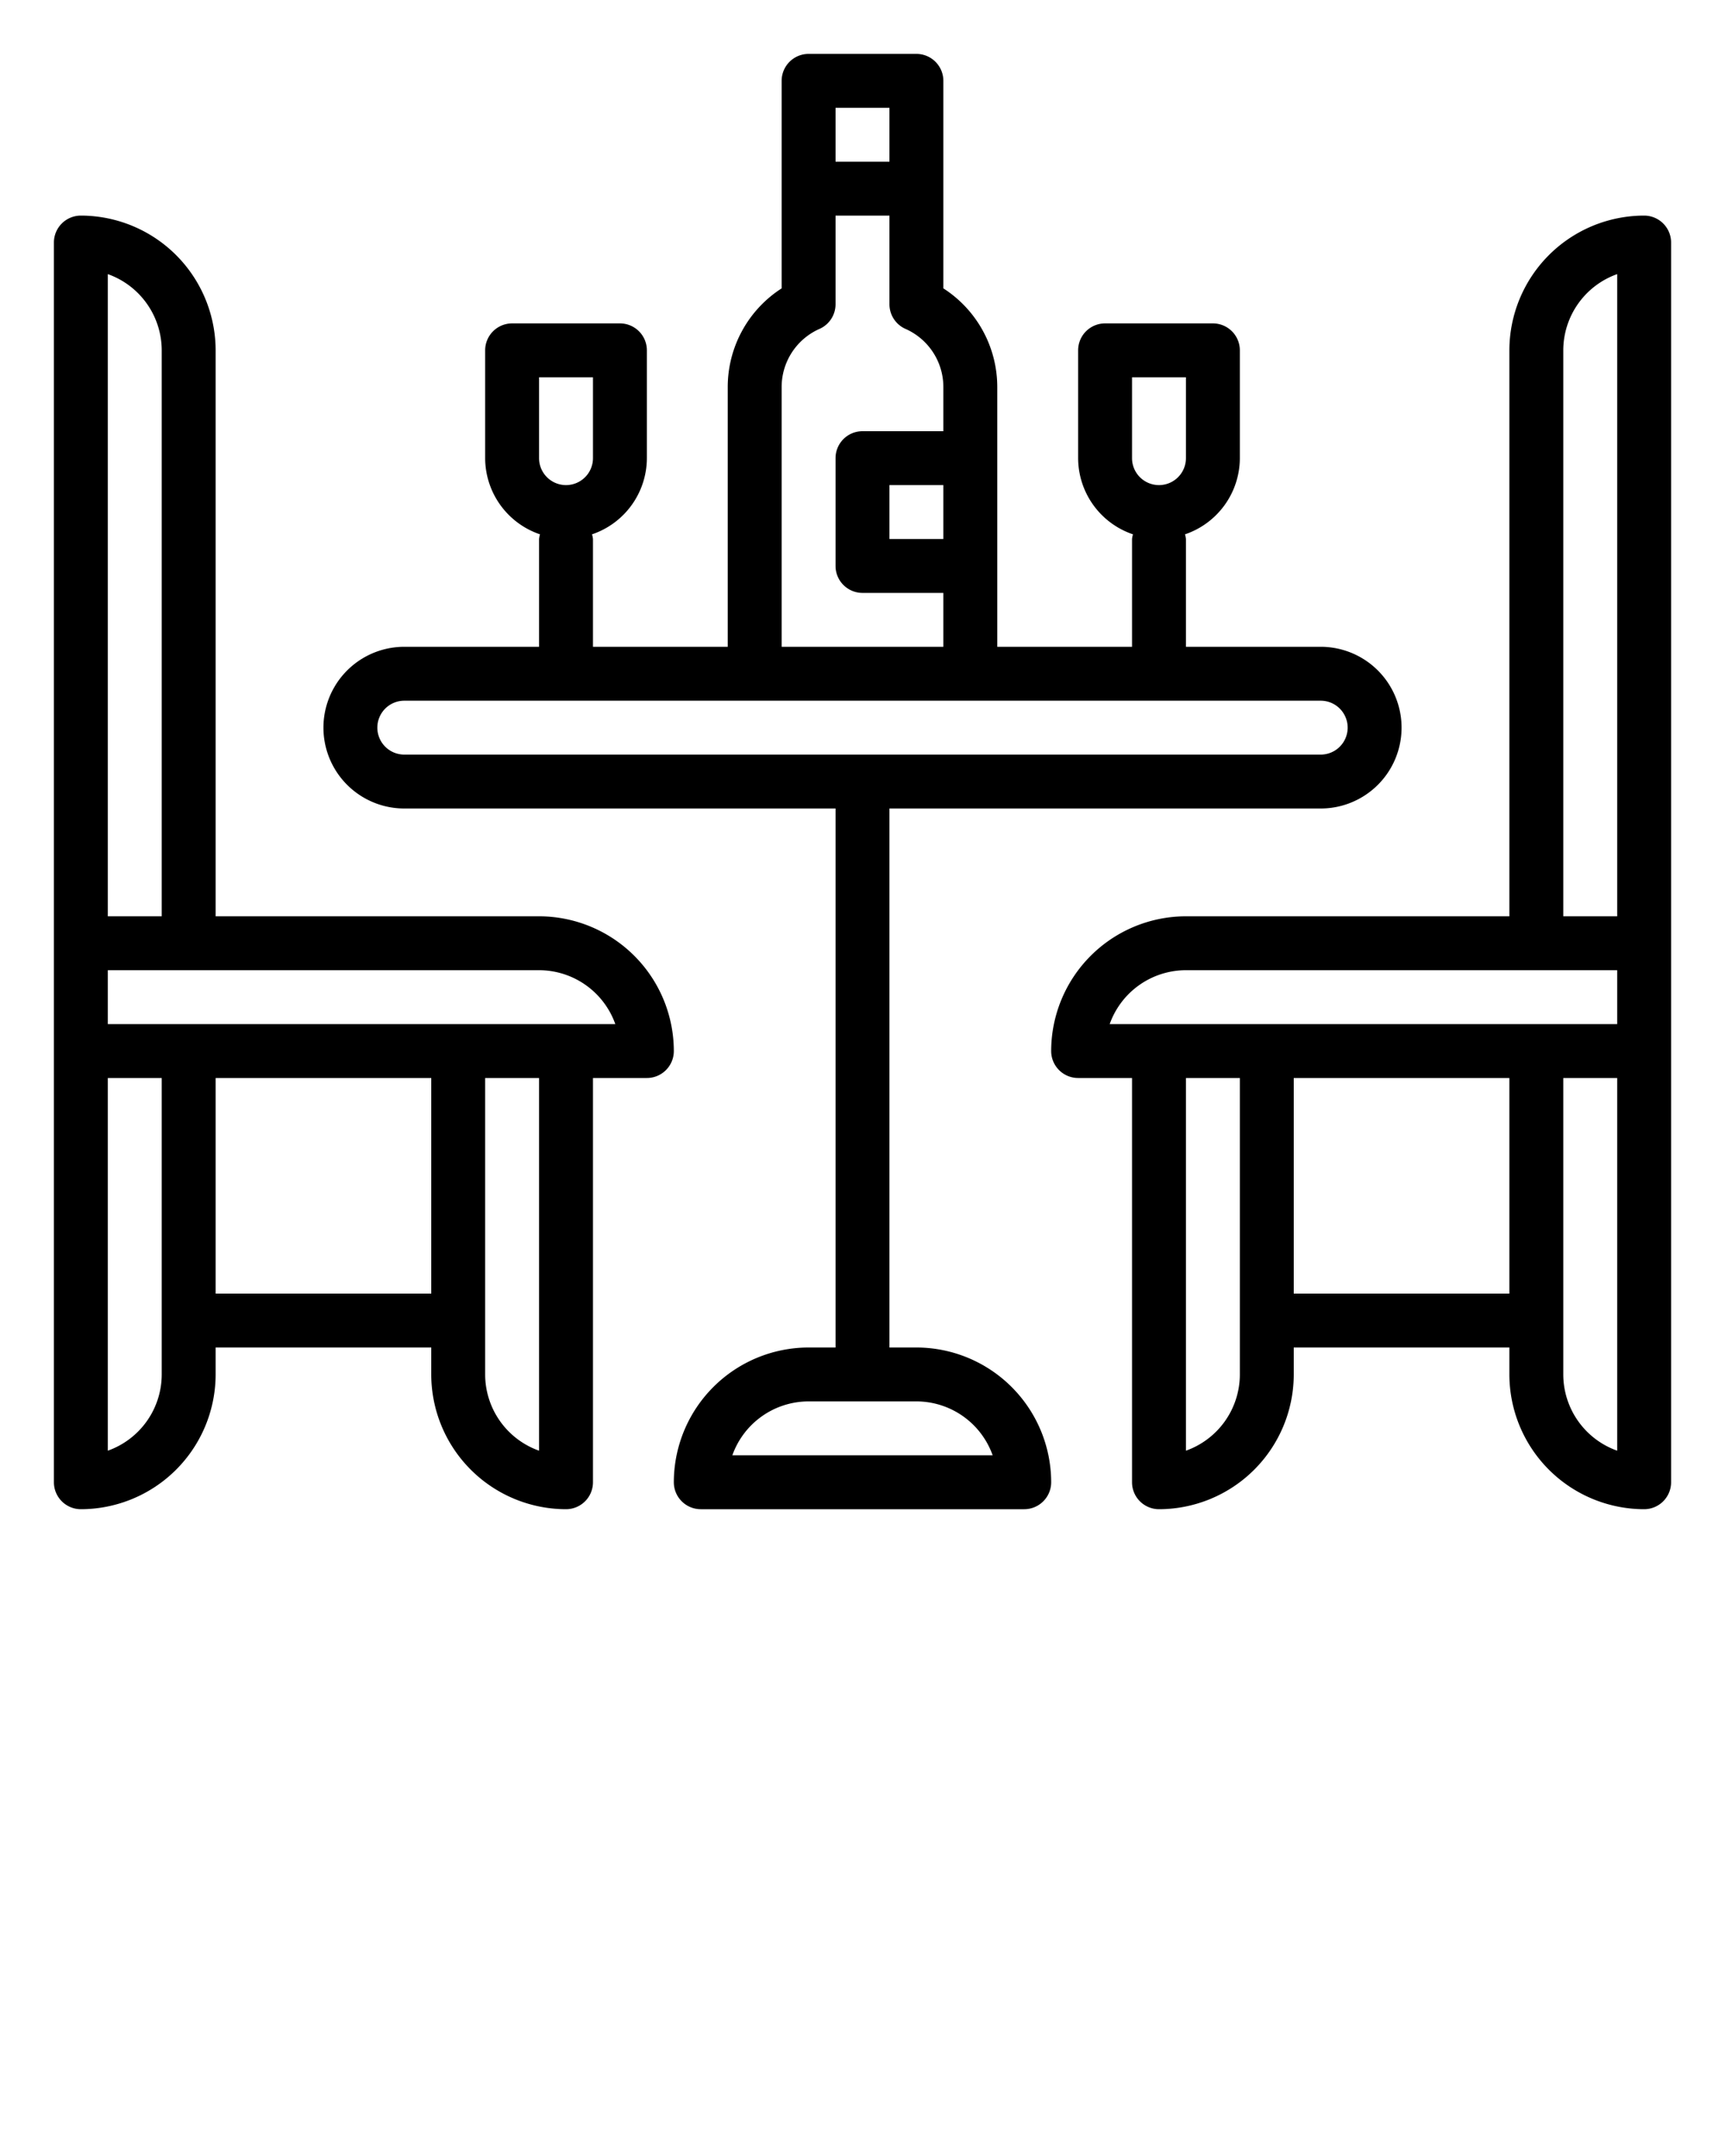 <svg xmlns="http://www.w3.org/2000/svg" viewBox="0 0 64 80" x="0px" y="0px">
	<g>
		<path d="M20,34H8V13A5.006,5.006,0,0,0,3,8,1,1,0,0,0,2,9V55a1,1,0,0,0,1,1,5.006,5.006,0,0,0,5-5V50h8v1a5.006,5.006,0,0,0,5,5,1,1,0,0,0,1-1V40h2a1,1,0,0,0,1-1A5.006,5.006,0,0,0,20,34ZM4,10.171A3.006,3.006,0,0,1,6,13V34H4ZM6,51a3.006,3.006,0,0,1-2,2.829V40H6Zm2-3V40h8v8Zm12,5.829A3.006,3.006,0,0,1,18,51V40h2ZM21,38H4V36H20a3.006,3.006,0,0,1,2.829,2Z" />
		<path d="M61,8a5.006,5.006,0,0,0-5,5V34H44a5.006,5.006,0,0,0-5,5,1,1,0,0,0,1,1h2V55a1,1,0,0,0,1,1,5.006,5.006,0,0,0,5-5V50h8v1a5.006,5.006,0,0,0,5,5,1,1,0,0,0,1-1V9A1,1,0,0,0,61,8Zm-3,5a3.006,3.006,0,0,1,2-2.829V34H58ZM44,36H60v2H41.171A3.006,3.006,0,0,1,44,36Zm2,15a3.006,3.006,0,0,1-2,2.829V40h2Zm2-3V40h8v8Zm12,5.829A3.006,3.006,0,0,1,58,51V40h2Z" />
		<path d="M34,50H33V30H49a3,3,0,0,0,0-6H44V20a.949.949,0,0,0-.035-.173A2.994,2.994,0,0,0,46,17V13a1,1,0,0,0-1-1H41a1,1,0,0,0-1,1v4a2.994,2.994,0,0,0,2.035,2.827A.949.949,0,0,0,42,20v4H37V14.354A4.355,4.355,0,0,0,35,10.7V3a1,1,0,0,0-1-1H30a1,1,0,0,0-1,1v7.7a4.355,4.355,0,0,0-2,3.658V24H22V20a.949.949,0,0,0-.035-.173A2.994,2.994,0,0,0,24,17V13a1,1,0,0,0-1-1H19a1,1,0,0,0-1,1v4a2.994,2.994,0,0,0,2.035,2.827A.949.949,0,0,0,20,20v4H15a3,3,0,0,0,0,6H31V50H30a5.006,5.006,0,0,0-5,5,1,1,0,0,0,1,1H38a1,1,0,0,0,1-1A5.006,5.006,0,0,0,34,50Zm8-36h2v3a1,1,0,0,1-2,0ZM20,14h2v3a1,1,0,0,1-2,0Zm15,6H33V18h2ZM31,4h2V6H31ZM29,14.354a2.358,2.358,0,0,1,1.405-2.15A1,1,0,0,0,31,11.29V8h2v3.29a1,1,0,0,0,.595.914A2.358,2.358,0,0,1,35,14.354V16H32a1,1,0,0,0-1,1v4a1,1,0,0,0,1,1h3v2H29ZM14,27a1,1,0,0,1,1-1H49a1,1,0,0,1,0,2H15A1,1,0,0,1,14,27ZM27.171,54A3.006,3.006,0,0,1,30,52h4a3.006,3.006,0,0,1,2.829,2Z" />
	</g>
	<!-- Created by Satawat Anukul -->
</svg>
